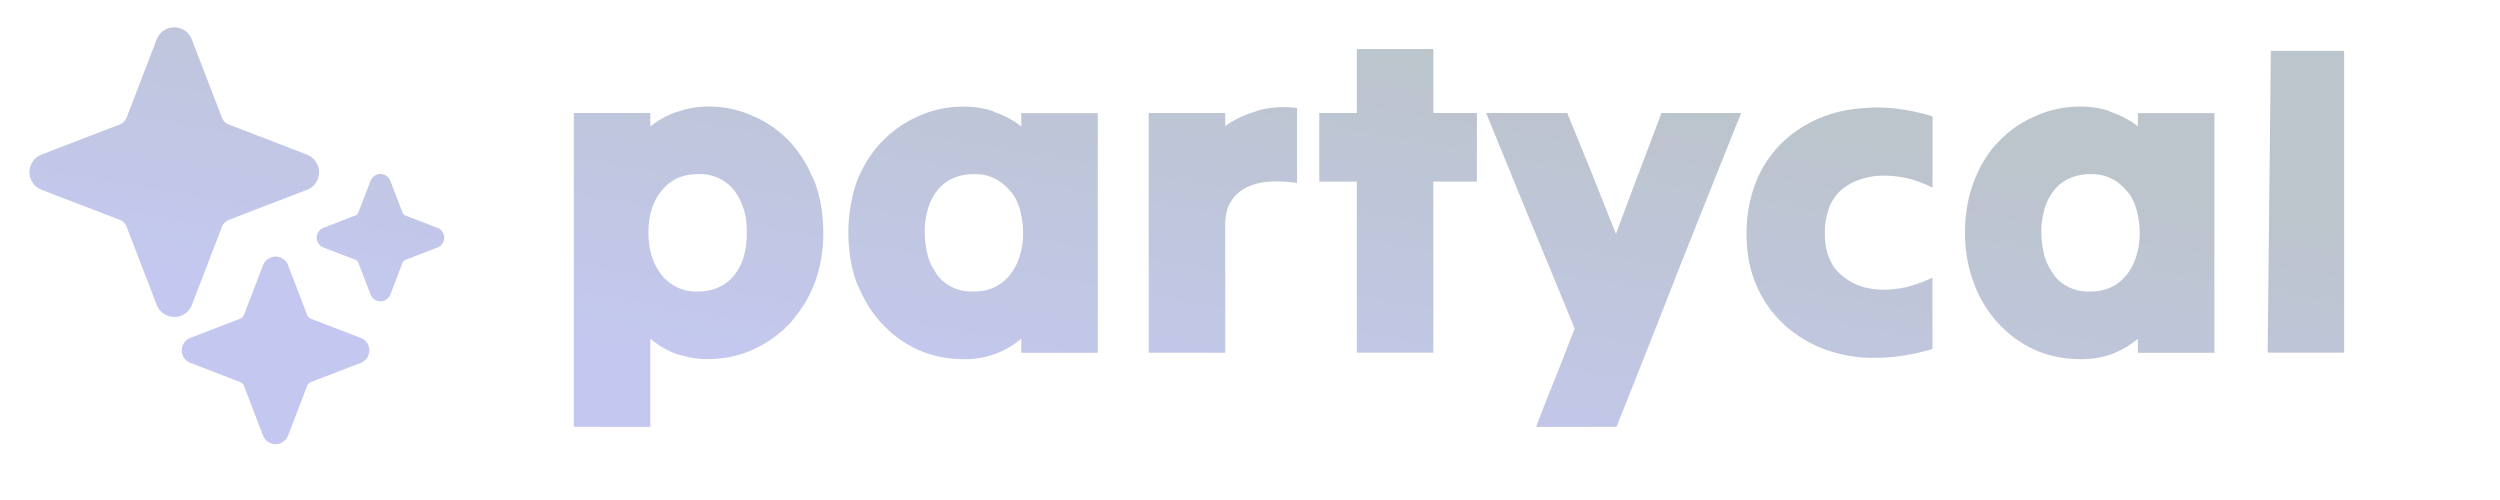 <svg viewBox="0 0 375 75" fill="none" xmlns="http://www.w3.org/2000/svg"><g filter="url(#ax1)"><path d="M28.143 49.535A2.81 2.81 0 0 1 25.5 47.73l-4.509-11.721a1.8 1.8 0 0 0-1.038-1.038l-11.72-4.509a2.826 2.826 0 0 1 0-5.276l11.72-4.509a1.82 1.82 0 0 0 1.038-1.037L25.5 7.919a2.825 2.825 0 0 1 5.276 0l4.509 11.72a1.8 1.8 0 0 0 1.038 1.038l11.65 4.483a2.89 2.89 0 0 1 1.885 2.73 2.81 2.81 0 0 1-1.806 2.581l-11.72 4.509a1.8 1.8 0 0 0-1.038 1.038l-4.51 11.72a2.81 2.81 0 0 1-2.642 1.806zm30.924-2.337a1.59 1.59 0 0 1-1.483-1.02l-1.831-4.762a.78.78 0 0 0-.454-.454l-4.761-1.831a1.587 1.587 0 0 1 0-2.974l4.761-1.831a.78.78 0 0 0 .454-.454l1.814-4.718a1.63 1.63 0 0 1 1.308-1.046 1.59 1.59 0 0 1 1.674 1.011l1.832 4.762a.8.8 0 0 0 .453.453l4.762 1.832a1.587 1.587 0 0 1 0 2.974l-4.762 1.831a.8.8 0 0 0-.453.454l-1.832 4.761a1.59 1.59 0 0 1-1.482 1.02m-15.733 21.42a2.01 2.01 0 0 1-1.875-1.292l-2.869-7.456a1 1 0 0 0-.576-.576l-7.456-2.869a2.006 2.006 0 0 1 0-3.75l7.456-2.869a1 1 0 0 0 .576-.576l2.843-7.404a2.07 2.07 0 0 1 1.657-1.325 2.005 2.005 0 0 1 2.12 1.273l2.868 7.456a1 1 0 0 0 .576.576l7.456 2.87a2.006 2.006 0 0 1 0 3.75l-7.456 2.868a1 1 0 0 0-.576.576l-2.869 7.456a2.01 2.01 0 0 1-1.875 1.291m189.088-2.6a276 276 0 0 1 2.921-7.439q1.457-3.688 2.852-7.3a3627 3627 0 0 0-6.672-16.203 7868 7868 0 0 1-6.601-16.133h12.165a2437 2437 0 0 0 3.689 9.034 1466 1466 0 0 0 3.619 9.105 973 973 0 0 1 3.41-9.105q1.745-4.587 3.41-9.034h11.957a7517 7517 0 0 0-9.384 23.502 2598 2598 0 0 1-9.314 23.573zm-132.873 0H88.073V18.951h11.476v2.014a13.6 13.6 0 0 1 3.689-2.084l.279-.07a13.9 13.9 0 0 1 4.588-.837h.139q3.48 0 6.602 1.386 3.13 1.317 5.564 3.829a17.7 17.7 0 0 1 3.34 5.145q.219.414.419.838a19.8 19.8 0 0 1 1.186 5.145q.137 1.282.139 2.573c.01 1.611-.153 3.22-.488 4.796-.205.97-.485 1.924-.837 2.852a18.8 18.8 0 0 1-2.852 4.936q-.431.577-.907 1.116a17.7 17.7 0 0 1-5.564 3.89q-3.13 1.386-6.672 1.386a14 14 0 0 1-3.689-.488q-.529-.116-1.046-.28a13.8 13.8 0 0 1-3.89-2.293v13.222m164.992-34.003a22 22 0 0 0-.558 4.867 22.6 22.6 0 0 0 .209 3.34 17.9 17.9 0 0 0 1.945 5.982 17.2 17.2 0 0 0 5.982 6.393 18.3 18.3 0 0 0 3.619 1.805 22 22 0 0 0 5.285 1.186 24 24 0 0 0 2.364.07q4.029 0 8.485-1.317V43.64a21 21 0 0 1-3.061 1.187 15 15 0 0 1-4.238.627q-.21.005-.419 0a12 12 0 0 1-1.805-.209 8.55 8.55 0 0 1-4.239-2.084 6.4 6.4 0 0 1-1.116-1.256q-.698-1.116-1.046-2.573a12 12 0 0 1-.21-2.433q-.006-.313 0-.628a10 10 0 0 1 .419-2.433 6.74 6.74 0 0 1 1.945-3.27 8.5 8.5 0 0 1 3.2-1.736c.926-.285 1.884-.45 2.852-.488q.245-.005.488 0 1.875 0 3.829.488a19.5 19.5 0 0 1 3.41 1.317V19.44q-4.448-1.317-8.486-1.317-1.184.01-2.363.14-1.26.107-2.503.348a19.3 19.3 0 0 0-6.392 2.573q-3.83 2.433-5.983 6.462a17.5 17.5 0 0 0-1.596 4.378M155.189 54.898v-2.084a13.5 13.5 0 0 1-3.959 2.294 13.4 13.4 0 0 1-4.099.767q-.279.004-.558 0-3.55 0-6.672-1.317-3.13-1.386-5.564-3.96a18.2 18.2 0 0 1-3.479-5.423q-.144-.277-.28-.559a19.8 19.8 0 0 1-1.186-5.145 25 25 0 0 1-.139-2.573 23.5 23.5 0 0 1 .419-4.447c.201-1.139.504-2.257.906-3.34a18.3 18.3 0 0 1 2.434-4.378q.612-.803 1.316-1.527a16.9 16.9 0 0 1 5.564-3.828 16.1 16.1 0 0 1 6.602-1.387c1.46-.017 2.914.195 4.308.628q.212.1.419.21a13.9 13.9 0 0 1 3.549 1.805q.213.17.419.349v-2.015h11.477v35.948h-11.477zm167.494 0v-2.084a13.8 13.8 0 0 1-3.889 2.294 13.4 13.4 0 0 1-4.727.767q-3.549 0-6.672-1.317-3.13-1.386-5.564-3.96a18.2 18.2 0 0 1-3.479-5.423 22 22 0 0 1-.21-.559 19.8 19.8 0 0 1-1.255-5.145 24 24 0 0 1-.14-2.573 23.5 23.5 0 0 1 .419-4.447c.223-1.141.55-2.259.976-3.34a18.3 18.3 0 0 1 2.364-4.378q.611-.803 1.317-1.527a16.9 16.9 0 0 1 5.564-3.828 16.1 16.1 0 0 1 6.601-1.387c1.46-.017 2.914.195 4.309.628q.21.1.418.21a13.9 13.9 0 0 1 3.55 1.805q.212.17.418.349v-2.015h11.477v35.948h-11.477zm-117.157 0V29.241h-5.634v-10.29h5.634V9.358h11.477v9.593h6.532v10.29h-6.532v25.657zm136.622 0 .48-45.27h10.997v45.27zm-167.843 0V18.951h11.477v1.944a15.6 15.6 0 0 1 4.517-2.154l.349-.14q2.642-.766 5.774-.418h.139v11.268q-4.448-.629-7.02.418a6 6 0 0 0-1.117.558 5.57 5.57 0 0 0-2.502 3.69 9 9 0 0 0-.14 1.805v18.985h-11.477zm-26.215-9.174q3.34 0 5.355-2.433a8.45 8.45 0 0 0 1.665-3.48q.35-1.255.349-2.712v-.21c0-.888-.094-1.773-.279-2.642q-.348-1.805-1.256-3.13a8 8 0 0 0-.488-.559 6.54 6.54 0 0 0-5.355-2.433 8 8 0 0 0-2.433.349 6.33 6.33 0 0 0-2.991 2.014 8.1 8.1 0 0 0-1.526 3.062 12 12 0 0 0-.419 2.642q-.007.348 0 .698c.003.888.097 1.773.279 2.642q.279 1.665 1.117 2.922.248.472.558.907a6.44 6.44 0 0 0 4.726 2.363q.35.015.698 0m167.494 0q3.34 0 5.355-2.433a8.46 8.46 0 0 0 1.666-3.48q.348-1.255.348-2.712v-.21c0-.888-.094-1.773-.279-2.642q-.349-1.805-1.255-3.13a8 8 0 0 0-.489-.559 6.53 6.53 0 0 0-5.354-2.433 8 8 0 0 0-2.434.349 6.33 6.33 0 0 0-2.991 2.014 8.1 8.1 0 0 0-1.526 3.062 12 12 0 0 0-.419 2.642q-.007.348 0 .698c.003.888.097 1.773.279 2.642q.28 1.665 1.117 2.922.248.472.558.907a6.45 6.45 0 0 0 4.727 2.363q.349.015.697 0m-208.936 0q3.41 0 5.425-2.363a8.3 8.3 0 0 0 1.596-3.27q.279-1.187.348-2.574.007-.314 0-.627a13 13 0 0 0-.209-2.573 10.5 10.5 0 0 0-1.046-2.782 7.5 7.5 0 0 0-.698-1.047 6.46 6.46 0 0 0-4.657-2.363 9 9 0 0 0-.767 0 7.5 7.5 0 0 0-2.573.419 6.45 6.45 0 0 0-2.782 2.014q-2.015 2.364-2.015 6.332c-.005.911.089 1.82.28 2.712q.487 2.154 1.735 3.689a6.55 6.55 0 0 0 4.727 2.433q.313.01.628 0" fill="url(#bx1)"/></g><defs><linearGradient id="bx1" x1="185.521" y1="6.105" x2="174.523" y2="68.625" gradientUnits="userSpaceOnUse"><stop stop-color="#BCC4CC"/><stop offset="1" stop-color="#C4C8F0"/></linearGradient><filter id="ax1" x="4.419" y="4.105" width="349.206" height="64.52" filterUnits="userSpaceOnUse" color-interpolation-filters="sRGB"><feFlood flood-opacity="0" result="BackgroundImageFix"/><feBlend in="SourceGraphic" in2="BackgroundImageFix" result="shape"/><feColorMatrix in="SourceAlpha" values="0 0 0 0 0 0 0 0 0 0 0 0 0 0 0 0 0 0 127 0" result="hardAlpha"/><feOffset dx="-2" dy="-2"/><feGaussianBlur stdDeviation="2.5"/><feComposite in2="hardAlpha" operator="arithmetic" k2="-1" k3="1"/><feColorMatrix values="0 0 0 0 1 0 0 0 0 1 0 0 0 0 1 0 0 0 0.5 0"/><feBlend in2="shape"/></filter></defs></svg>